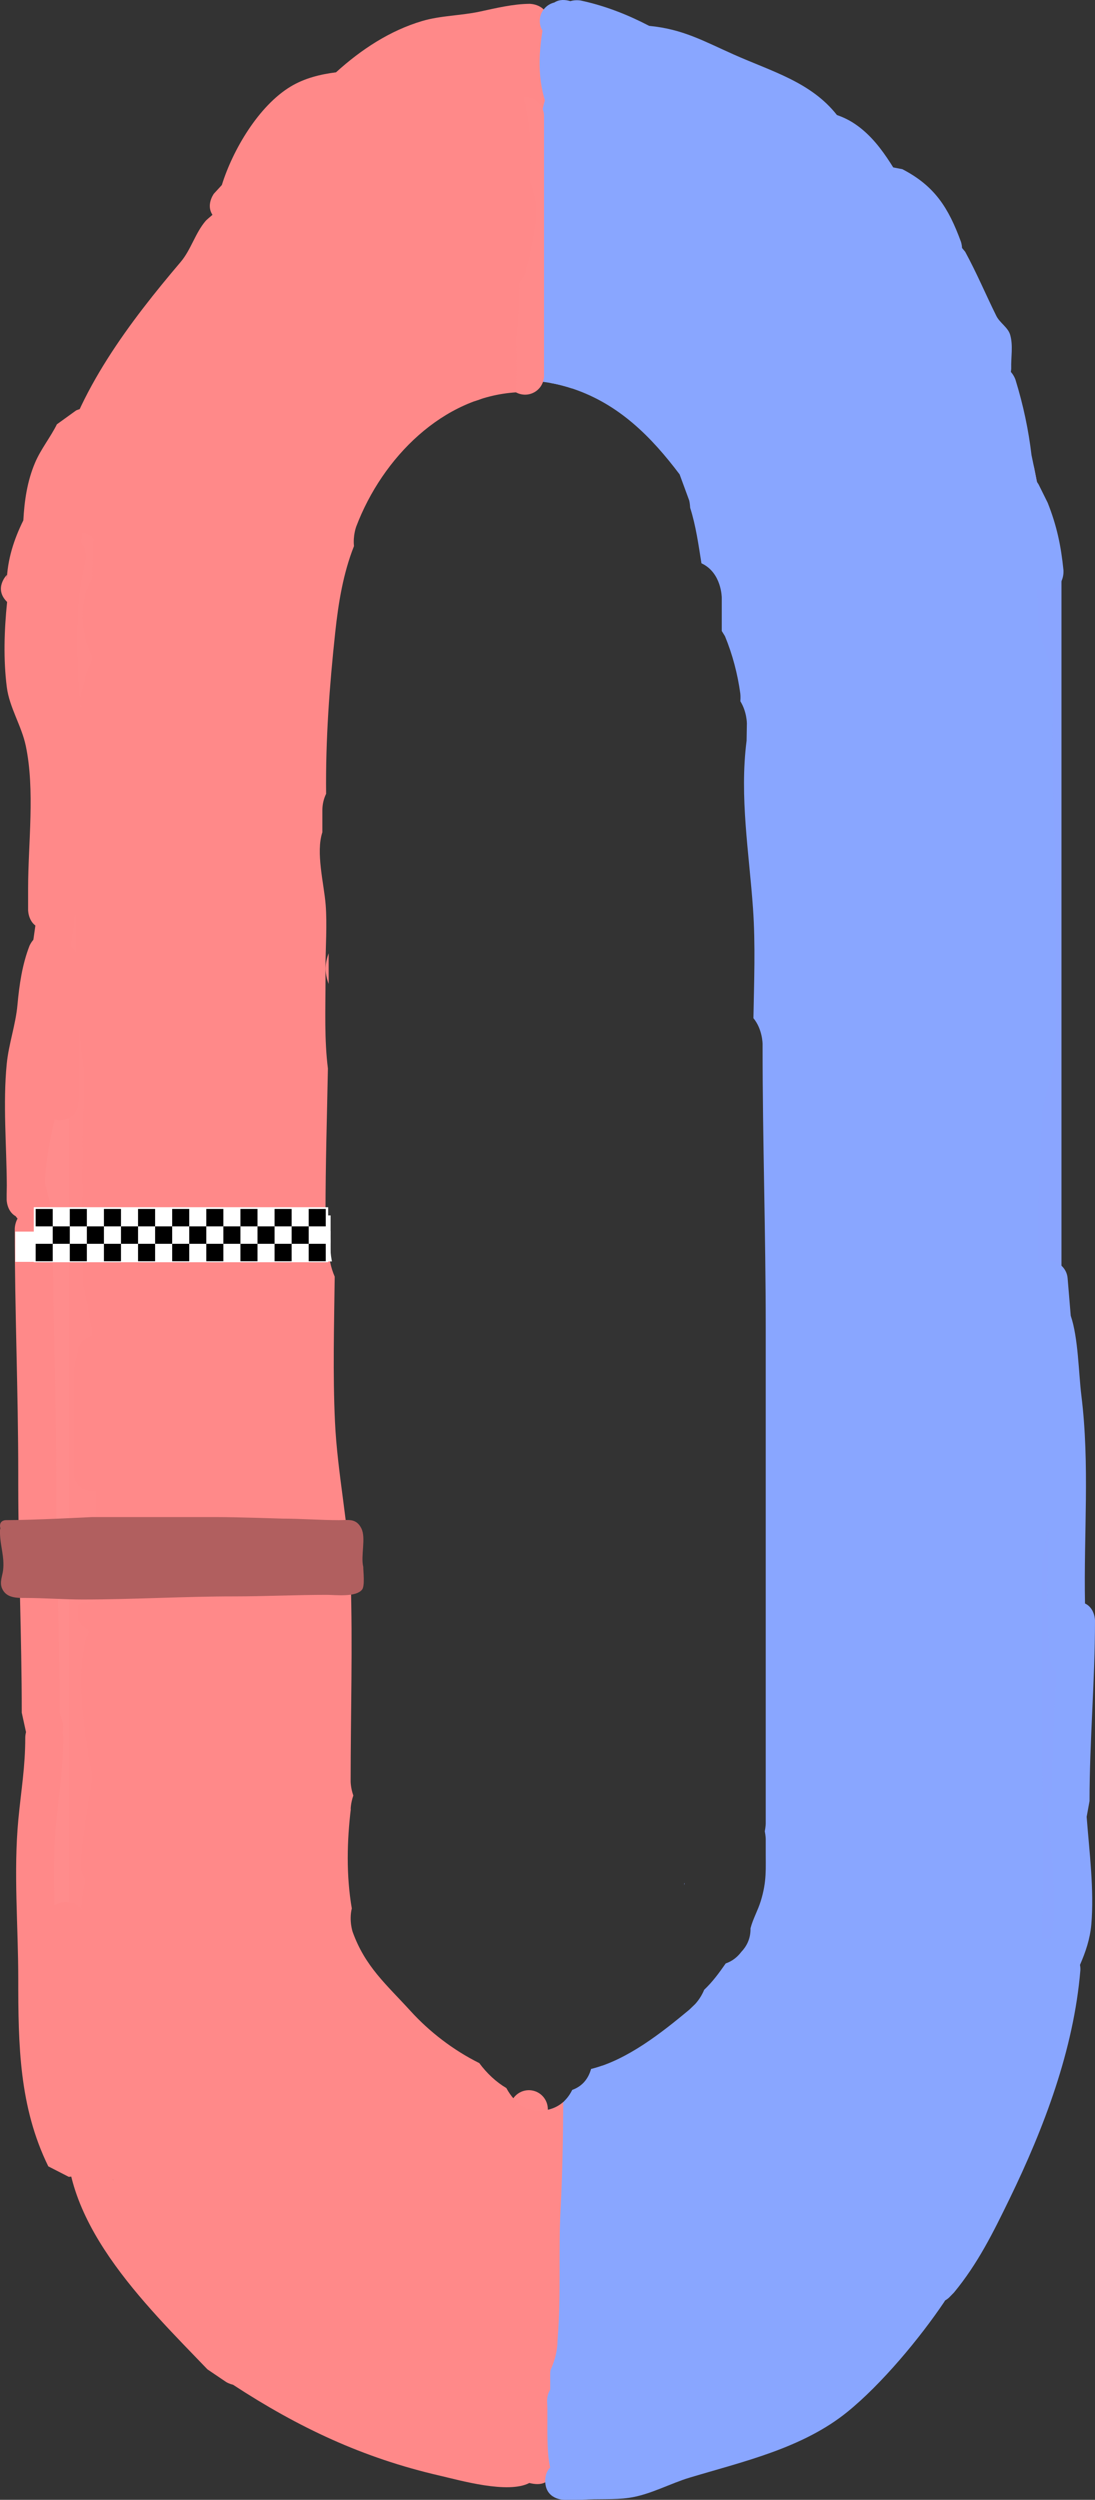 <svg version="1.1" xmlns="http://www.w3.org/2000/svg" xmlns:xlink="http://www.w3.org/1999/xlink" width="144.307" height="329.227" viewBox="0,0,144.307,329.227"><rect x="0" y="0" width="144.307" height="329.227" fill="#333333" stroke="none"/><g transform="translate(-216.549,-17.386)"><g data-paper-data="{&quot;isPaintingLayer&quot;:true}" fill-rule="nonzero" stroke-linejoin="miter" stroke-miterlimit="10" stroke-dasharray="" stroke-dashoffset="0" style="mix-blend-mode: normal"><path d="M226.59,180.252v-0.293h31.03v0.293z" fill="#ffffff" stroke="#ffffff" stroke-width="5" stroke-linecap="butt"/><path d="M285.98,18.536c2.466,-0.411 2.877,2.055 2.877,2.055l0.289,1.943c0,0.851 0,1.702 0,2.554c0,0 0,0.586 -0.284,1.19c-0.079,0.87 -0.158,1.741 -0.237,2.611c0,0 -0.001,0.007 -0.002,0.02c0.109,-0.001 0.218,-0.002 0.327,-0.002c6.772,-0.01 12.258,0.567 18.805,2.133c2.449,0.586 5.122,-0.084 7.513,0.713c1.888,0.629 3.434,2.043 5.215,2.939c4.571,2.298 8.479,4.848 12.546,7.818c0.858,0.627 2.027,0.758 2.818,1.471c3.124,2.818 6.022,7.711 8.668,10.972c1.998,4.045 3.555,8.294 4.934,12.618c-0.075,1.577 0.647,2.978 1.334,4.358c0.699,2.362 1.371,4.734 2.059,7.094c0.763,3.776 1.417,7.616 2.622,11.208c-0.266,0.528 -0.757,1.02 -1.631,1.317l-0,-0c-2.662,0.905 -3.549,-1.811 -3.549,-1.811l-0.674,-2.062c-3.198,-9.795 -5.292,-20.296 -9.791,-29.587c-2.283,-2.776 -4.791,-7.264 -7.499,-9.653c-0.721,-0.636 -1.795,-0.714 -2.571,-1.279c-3.807,-2.77 -7.454,-5.1 -11.704,-7.307c-1.458,-0.757 -2.668,-2.021 -4.216,-2.561c-2.314,-0.807 -4.922,-0.108 -7.307,-0.662c-6.183,-1.436 -11.171,-1.982 -17.571,-1.992c-2.612,-0.004 -5.204,0.463 -7.807,0.674c-1.445,0.117 -2.934,-0.389 -4.347,-0.063c-1.291,0.298 -2.323,1.3 -3.519,1.879c-2.637,1.277 -5.389,2.292 -8.083,3.437c-1.86,0.933 -4.055,1.033 -5.906,1.983c-0.801,0.411 -1.086,1.529 -1.87,1.974c-3.429,1.944 -6.628,2.307 -9.397,5.552c-1.412,1.655 -2.039,3.902 -3.43,5.576c-5.831,7.014 -12.768,15.498 -14.864,24.824c-0.274,1.219 0.141,2.505 0.05,3.752c-0.195,2.684 -0.672,5.355 -0.667,8.047c0,0 0,2.863 -2.806,2.863c-2.806,0 -2.806,-2.863 -2.806,-2.863c0.008,-3.951 -0.133,-9.149 0.731,-12.95c2.335,-10.277 9.577,-19.72 16.122,-27.424c1.367,-1.609 1.929,-3.824 3.306,-5.424c0.339,-0.394 5.994,-5.058 6.942,-5.548c1.209,-0.625 2.684,-0.603 3.869,-1.274c0.882,-0.5 1.269,-1.693 2.172,-2.151c1.959,-0.994 4.27,-1.126 6.219,-2.142c3.399,-1.447 9.048,-4.822 12.648,-5.683c1.65,-0.395 3.395,0.087 5.083,-0.063c0.845,-0.075 1.69,-0.169 2.535,-0.263c0,-0.398 0,-0.795 0,-1.193v-0.511c0,0 0,-1.134 0.764,-1.874c0.004,-0.046 0.008,-0.093 0.013,-0.139l-0.01,-0.795c0,0 -0,-0.546 0.255,-1.128c0,-0.39 0,-0.78 0,-1.17l-0.221,-1.121c0,0 -0.411,-2.466 2.055,-2.877z" fill="#ff8989" stroke="none" stroke-width="0.5" stroke-linecap="butt"/><path d="M355.439,90.579v185.216" fill="none" stroke="#8aa5ff" stroke-width="0.5" stroke-linecap="round"/><path d="M355.725,275.728l-0.674,2.062c-3.361,10.286 -5.615,21.188 -10.418,30.911c-2.645,3.261 -5.544,8.154 -8.668,10.972c-0.791,0.713 -1.96,0.845 -2.818,1.471c-4.066,2.969 -7.975,5.52 -12.546,7.818c-1.781,0.896 -3.328,2.309 -5.215,2.939c-2.391,0.797 -5.064,0.128 -7.513,0.713c-6.547,1.566 -12.032,2.143 -18.805,2.133c-2.796,-0.004 -5.574,-0.454 -8.36,-0.701c-1.688,-0.15 -3.434,0.332 -5.083,-0.063c-3.6,-0.861 -9.249,-4.236 -12.648,-5.683c-1.948,-1.015 -4.26,-1.147 -6.219,-2.142c-0.903,-0.459 -1.29,-1.651 -2.172,-2.151c-1.185,-0.672 -2.66,-0.649 -3.869,-1.274c-0.949,-0.491 -6.603,-5.154 -6.942,-5.548c-1.376,-1.6 -1.939,-3.815 -3.306,-5.424c-6.545,-7.704 -13.787,-17.148 -16.122,-27.424c-0.864,-3.801 -0.723,-8.999 -0.731,-12.95c0,0 0,-2.863 2.806,-2.863c2.806,0 2.806,2.863 2.806,2.863c-0.006,2.692 0.471,5.362 0.667,8.047c0.091,1.247 -0.324,2.533 -0.05,3.752c2.096,9.325 9.033,17.81 14.864,24.824c1.391,1.673 2.018,3.921 3.43,5.576c2.769,3.244 5.968,3.608 9.397,5.552c0.784,0.444 1.069,1.562 1.87,1.974c1.851,0.951 4.046,1.051 5.906,1.983c2.695,1.145 5.446,2.16 8.083,3.437c1.196,0.579 2.228,1.581 3.519,1.879c1.413,0.326 2.902,-0.18 4.347,-0.063c2.603,0.211 5.195,0.678 7.807,0.674c6.399,-0.011 11.388,-0.557 17.571,-1.992c2.384,-0.554 4.993,0.145 7.307,-0.662c1.547,-0.54 2.758,-1.804 4.216,-2.561c4.251,-2.206 7.898,-4.537 11.704,-7.307c0.776,-0.565 1.85,-0.643 2.571,-1.279c2.708,-2.388 5.216,-6.876 7.499,-9.653c4.499,-9.291 6.593,-19.792 9.791,-29.587l0.674,-2.062c0,0 0.887,-2.716 3.549,-1.811c2.662,0.905 1.774,3.622 1.774,3.622z" data-paper-data="{&quot;index&quot;:null}" fill="#ff8989" stroke="none" stroke-width="0.5" stroke-linecap="butt"/><path d="M295.184,316.183c-0.202,3.414 -0.073,6.769 -0.423,10.102c1.614,-0.816 3.898,-0.899 5.444,-1c9.508,-0.625 17.06,-3.894 25.652,-7.576c0.316,-0.144 0.666,-0.224 1.036,-0.224c0.084,0 0.167,0.004 0.248,0.012c0.011,0.001 0.023,0.001 0.034,0.002c1.977,-1.763 4.067,-3.381 5.995,-5.204c0.922,-0.872 1.94,-1.724 2.942,-2.588c0.645,-0.661 1.312,-1.289 1.963,-1.918c0.076,-0.106 0.15,-0.212 0.222,-0.319c0.032,-0.098 0.064,-0.184 0.096,-0.258c1.661,-3.832 4.678,-6.917 6.752,-10.503c2.149,-7.602 7.457,-15.233 6.206,-23.432l-0.025,-1.854c0,0 0,-2.5 2.5,-2.5c2.5,0 2.5,2.5 2.5,2.5l-0.025,1.147c1.267,9.365 -4.053,17.434 -6.548,26.08c-0.714,1.261 -1.567,2.469 -2.442,3.672c-0.021,0.325 -0.084,0.545 -0.084,0.545c-0.353,1.193 -0.824,2.222 -1.377,3.145c-0.303,1.651 -2.145,3.899 -2.884,4.722l-0.033,0.066l-0.015,-0.007c-0.006,0.023 -0.011,0.046 -0.017,0.069c-0.698,2.795 -3.713,5.916 -5.77,7.793c-2.576,2.352 -5.506,4.396 -8.62,6.131c-1.168,0.827 -2.378,1.581 -3.644,2.169c-0.07,0.032 -0.14,0.065 -0.211,0.096c-0.296,0.211 -0.604,0.406 -0.925,0.581c-1.64,0.893 -3.07,1.831 -4.623,2.656c-0.484,0.49 -1.083,0.902 -1.836,1.209c-0.502,0.204 -1.037,0.262 -1.585,0.264c-0.626,0.21 -1.91,0.625 -2.669,0.401c-1.515,0.416 -3.129,0.494 -4.644,0.93c0,0 -1.19,0.34 -2.135,-0.296l-1.318,0.565l-0.032,-0.076c-0.091,0.064 -0.183,0.125 -0.277,0.185c-0.838,0.533 -1.965,0.295 -2.947,0.443l0.664,0.043c0,0 -1.51,1.51 -3.134,0.343c-1.514,0.213 -5.387,0.69 -5.825,0.745c0,0 -0.467,0.058 -1.021,-0.078c-0.231,0.062 -0.492,0.097 -0.789,0.097c-2.5,0 -2.5,-2.5 -2.5,-2.5v-2.626c0,0 0,-0.136 0.032,-0.346c0.027,-0.21 0.064,-0.341 0.064,-0.341c1.28,-4.315 0.771,-8.853 1.032,-13.316c0.427,-7.303 0.634,-14.534 0.71,-21.815c0.44,-0.42 0.794,-0.925 1.067,-1.483c1.148,-0.413 2.063,-1.264 2.487,-2.759c0.495,-0.123 0.989,-0.273 1.478,-0.446c-0.03,8.957 -0.219,17.802 -0.749,26.752z" fill="#89a6ff" stroke="none" stroke-width="0.5" stroke-linecap="butt"/><path d="" fill="#89a6ff" stroke="none" stroke-width="0.5" stroke-linecap="butt"/><path d="M308.12,29.579c0.337,0 0.658,0.067 0.951,0.187l1.772,0.682c0.988,-0.265 1.932,0.25 1.932,0.25c0.114,0.062 0.227,0.124 0.341,0.186c2.192,0.449 4.023,1.656 5.79,2.997c7.431,2.724 14.419,6.836 19.547,13.063c5.156,5.155 8.613,11.97 10.855,19.025c0.789,0.522 1.073,1.445 1.073,1.445c1.04,3.381 1.715,6.613 2.107,9.91c1.007,4.656 1.693,9.483 3.32,13.883c0.141,0.381 0.208,0.76 0.242,1.14c-0.19,0.513 -0.974,2.166 -3.021,1.608c-2.266,-0.618 -1.823,-2.783 -1.761,-3.044c-0.202,0.053 -0.414,0.081 -0.633,0.081c-1.331,0 -2.42,-1.041 -2.496,-2.353l-0.202,-3.032l0.036,-0.002l-0.04,-0.081c-0,-0.062 -0,-0.124 -0,-0.186c-0.831,-1.082 -0.686,-2.873 -1.108,-4.238c-0.652,-2.104 -1.739,-4.048 -2.566,-6.089c-0.829,-2.046 -1.04,-4.306 -1.852,-6.359c-1.113,-2.814 -2.319,-6.182 -3.892,-8.791c-5.352,-8.875 -14.179,-15.065 -23.552,-19.072c-7.039,-2.355 -12.603,-5.729 -20.279,-5.133l-1.746,0.195c0,0 -0.234,0.026 -0.567,-0.01c-1.296,8.438 -0.209,17.399 -0.209,25.855v1.372c-0.001,1.832 -0.101,3.657 -0.224,5.48c-1.673,-0.554 -3.321,-0.872 -4.932,-0.981c0.092,-1.497 0.158,-2.996 0.157,-4.499c0,-0 0,-0 0,-0v-1.372c0,-10.169 -1.366,-20.842 1.103,-30.785c0,0 0.02,-0.079 0.067,-0.205c0.104,-2.136 2.342,-2.275 2.342,-2.275c3.239,-0.202 6.406,-0.608 9.651,-0.185c2.366,0.309 4.608,0.865 6.803,1.54c0.304,-0.132 0.64,-0.205 0.993,-0.205z" fill="#89a6ff" stroke="none" stroke-width="0.5" stroke-linecap="butt"/><path d="M353.937,270.295v-177.578" fill="none" stroke="#8aa5ff" stroke-width="5" stroke-linecap="round"/><path d="M290.43,330.263c-2.56,-4.552 -1.691,-14.807 -2,-20.379c-0.296,-5.325 -0.484,-9.93 -0.602,-14.497c0.448,-0.021 0.922,-0.11 1.422,-0.277c1.272,-0.424 2.163,-1.339 2.719,-2.476c1.148,-0.413 2.063,-1.264 2.487,-2.759c4.78,-1.191 9.336,-4.824 12.929,-7.806l0.749,-0.719c0,0 0.749,-0.749 1.213,-1.903c1.136,-1.078 1.944,-2.196 2.842,-3.476c0.913,-0.312 1.571,-0.886 2.039,-1.502c0.689,-0.721 1.262,-1.74 1.229,-3.127c0.314,-1.222 0.972,-2.359 1.346,-3.571c0.824,-2.67 0.645,-4.225 0.659,-6.927v-1.242c0,0 0,-0.429 -0.125,-1.035c0.125,-0.606 0.125,-1.035 0.125,-1.035c0,-20.833 0,-44.564 0,-65.397c0,-12.266 -0.414,-24.541 -0.414,-36.838v-0.414c0,0 0,-1.938 -1.207,-3.401c0.086,-4.794 0.277,-9.654 -0.052,-14.395c-0.512,-7.381 -1.8,-14.737 -0.849,-22.146l0.039,-2.276c0,0 0,-1.547 -0.86,-2.92c0.045,-0.601 -0.006,-1.012 -0.006,-1.012c-0.355,-2.584 -1.025,-5.148 -2.021,-7.558l-0.424,-0.686c0,-1.482 0,-3.021 0,-4.381c0,0 0,-3.297 -2.677,-4.536c-0.38,-2.372 -0.73,-4.936 -1.486,-7.305c-0.03,-0.578 -0.126,-0.961 -0.126,-0.961l-1.265,-3.443c-3.747,-4.968 -7.988,-9.243 -14.099,-11.292c-0.989,-0.332 -1.969,-0.581 -2.939,-0.753c0.162,-2.28 0.43,-4.451 0.451,-5.666c0.243,-13.624 -3.979,-26.43 11.288,-29.822c2.363,-0.525 5.086,1.404 7.03,2.501c6.419,3.622 13.561,6.354 18.466,11.759c0.721,0.794 2.162,0.226 3.156,0.627c3.029,1.223 9.248,4.334 10.666,5.872c2.047,2.221 0.87,7.78 1.25,10.197c0.376,2.392 2.914,4.428 3.828,6.423c1.348,2.942 2.873,6.721 3.845,9.799c0.094,0.298 0.195,0.674 0.297,1.115c0.191,-0.185 0.433,-0.358 0.738,-0.51c2.236,-1.118 3.354,1.118 3.354,1.118l1.176,2.372c1.197,3.021 1.75,5.637 2.076,8.863c0,0 0.249,2.488 -2.239,2.736c-0.533,0.053 -0.963,-0.019 -1.309,-0.165c0.185,1.544 0.22,3.09 0.238,4.471c0.018,1.359 1.069,3.709 1.385,5.131c0.8,3.601 0.346,8.734 0.462,12.099c0.439,12.735 0.517,25.482 0.462,38.224c-0.015,3.408 -1.712,6.651 -1.847,9.878c-0.278,6.637 -0.628,13.139 -0.462,19.882c0.169,6.854 0.84,13.717 0.462,20.563c-0.012,0.216 -0.019,0.444 -0.025,0.677c3.786,4.931 0.068,12.903 0.025,18.705c-0.126,16.777 0.379,33.558 0,50.331c-0.047,2.06 -1.179,4.049 -2.438,5.679c-0.935,1.21 -0.651,7.116 -1.532,8.976c-2.877,6.073 -5.471,12.702 -8.789,18.592c-0.96,1.704 -2.799,5.031 -4.628,6.39c0.022,0.289 0.039,0.59 0.05,0.903c0.289,8.079 -17.249,9.668 -21.438,9.996c-2.031,0.159 -2.626,-0.525 -5.918,-0.005c-0.024,0.307 -0.037,0.632 -0.05,0.963c-0.607,4.942 -4.819,8.768 -9.925,8.768c-3.254,0 -6.146,-1.554 -7.972,-3.961c-0.298,-0.308 -0.56,-0.651 -0.778,-1.039zM351.115,89.027c-0.229,-0.996 -0.526,-1.979 -0.926,-3.03c0.066,0.69 0.119,1.4 0.155,2.115c0.283,0.286 0.539,0.592 0.771,0.915z" fill="#89a6ff" stroke="none" stroke-width="0.5" stroke-linecap="butt"/><path d="M306.734,265.401c0.015,0 0.031,0.001 0.046,0.001c-0.026,0.093 -0.052,0.185 -0.078,0.278c0.011,-0.093 0.022,-0.186 0.032,-0.278z" fill="#89a6ff" stroke="none" stroke-width="0.5" stroke-linecap="butt"/><path d="M285.745,32.669v34.195" fill="none" stroke="#ff8a8a" stroke-width="5" stroke-linecap="round"/><path d="M286.245,328.534v-33.369" fill="none" stroke="#ff8a8a" stroke-width="5" stroke-linecap="round"/><path d="M226.981,89.974v180.045" fill="none" stroke="#ff8a8a" stroke-width="5" stroke-linecap="round"/><path d="M228.75,213.75c-2.5,0 -2.5,-2.5 -2.5,-2.5c0,-4.415 -0.007,-8.831 0.012,-13.246l0.14,-0.223l-0.104,-0.021l0.491,-2.455c0.179,-0.995 0.947,-1.786 1.93,-1.999c-0.276,-2.216 -0.663,-4.407 -1.202,-6.561c-0.108,-6.696 -0.075,-13.393 -0.075,-20.09c0,-2.689 0.435,-6.5 0.049,-9.306c-1.18,-8.568 -0.906,-17.188 -0.906,-25.857c0,-4.574 -0.035,-9.149 0,-13.722c0.016,-2.123 -1.086,-4.59 0.075,-6.368c0.239,-0.366 0.488,-0.723 0.747,-1.073l-0.523,-0.131l0.807,-3.228c0.218,-0.962 0.575,-1.871 1.049,-2.706c-0.139,-0.567 -0.328,-1.119 -0.582,-1.649c0,0 -1.99,-4.974 0.584,-9.097c-0.037,-2.007 0.144,-4.35 0.241,-8.42c0.184,-7.658 5.35,-16.073 10.323,-21.682c0.915,-1.032 0.855,-2.425 1.43,-3.573c1.186,-2.373 3.448,-4.789 5.302,-6.82c2.59,-2.837 4.23,-5.031 7.194,-6.137c1.003,-4.463 4.991,-7.797 9.757,-7.797c1.57,0 3.055,0.362 4.377,1.006c0.004,-0.001 0.008,-0.002 0.012,-0.003c0.082,-0.18 0.168,-0.358 0.26,-0.532c4.818,-9.636 16.936,-6.081 19.292,3.343c0.782,3.128 -0.353,7.223 -1.118,10.282c-0.294,1.174 -1.689,1.923 -1.57,3.157c0.417,4.313 0.466,8.513 0.354,12.714c-9.637,0.586 -17.633,8.545 -21.105,17.691c0,0 -0.44,1.173 -0.292,2.564c-1.403,3.534 -2.049,7.399 -2.473,11.369c-0.765,7.153 -1.275,14.053 -1.2,21.252c-0.316,0.655 -0.493,1.39 -0.493,2.167v2.897c-0.889,2.652 0.213,6.785 0.431,9.518c0.216,2.709 -0.017,5.561 -0.017,8.28v1.656c0,3.913 -0.167,7.791 0.316,11.661c-0.122,6.321 -0.316,12.628 -0.316,18.968v1.656c0,0 0,0.957 0.419,2.034c0.002,0.031 0.004,0.061 0.006,0.092c-0.016,0.233 -0.025,0.469 -0.025,0.706c0,1.404 0.289,2.741 0.812,3.954c-0.077,6.366 -0.261,12.771 0.035,19.104c0.324,6.942 1.848,13.691 2.067,20.635c0.28,8.893 -0.003,17.838 -0.003,26.738c0,0 0,0.858 0.355,1.863c-0.355,1.005 -0.355,1.863 -0.355,1.863l0.039,-0.206c-0.529,4.328 -0.631,8.875 0.116,13.212c-0.391,1.582 0.102,3.062 0.102,3.062c1.651,4.609 4.444,6.936 7.64,10.446c2.494,2.738 5.609,5.145 9.059,6.86c0.987,1.344 2.243,2.513 3.565,3.285c1.138,2.121 3.142,3.671 5.969,2.729c0.591,-0.197 1.099,-0.5 1.53,-0.882c-0.027,4.722 -0.106,9.442 -0.354,14.156l0,-0c-0.294,5.593 0.079,11.3 -0.375,16.879c-0.025,0.311 -0.037,0.645 -0.048,0.988c-0.496,5.059 -4.762,9.012 -9.952,9.012c-2.671,0 -5.098,-1.047 -6.891,-2.754c-2.413,-0.798 -4.42,-2.489 -5.627,-4.683c-3.036,-1.224 -5.151,-3.117 -8.144,-4.802c-0.991,-0.558 -2.239,-0.585 -3.189,-1.209c-1.014,-0.666 -1.575,-1.884 -2.573,-2.573c-0.48,-0.331 -1.195,-0.105 -1.709,-0.381c-1.587,-0.853 -3.181,-1.758 -4.519,-2.965c-2.915,-2.629 -5.678,-5.447 -8.17,-8.48c-0.202,-0.246 0.81,-0.542 0.578,-0.759c-1.015,-0.95 -3.514,-0.695 -3.614,-2.082c-0.146,-2.011 -0.452,-4.271 -0.579,-6.504c-3.823,-1.064 -6.723,-4.342 -7.232,-8.366l-0.837,-5.858l0.223,-0.032c-0.101,-0.224 -0.201,-0.448 -0.298,-0.674c-0.66,-1.529 -0.02,-3.331 -0.025,-4.997c-0.014,-4.27 -0.632,-9.056 0.363,-13.257c-0.556,-0.723 -0.556,-1.641 -0.556,-1.641c0.012,-3.43 0.735,-6.822 1.239,-10.214c0.083,-0.558 0.149,-1.123 0.201,-1.695c-1.004,-5.76 -1.993,-11.667 -0.98,-17.515c0.088,-0.509 0.309,-0.972 0.572,-1.422c-0.029,-0.129 -0.059,-0.259 -0.091,-0.389c-0.02,-0.009 -0.039,-0.019 -0.059,-0.029c-2.236,-1.118 -1.118,-3.354 -1.118,-3.354l2.236,-0.358c-0.053,-0.244 -0.091,-0.487 -0.091,-0.727c0,-2.573 0,-5.146 0,-7.719c0,-2.021 0.035,-4.062 0.074,-6.112c-0.149,0.022 -0.31,0.034 -0.482,0.034z" fill="#ff8989" stroke="none" stroke-width="0.5" stroke-linecap="butt"/><path d="" fill="#ff8989" stroke="none" stroke-width="0.5" stroke-linecap="butt"/><path d="M259.448,144.951c0,0 0,-0.95 0.414,-2.021c0,1.365 0,2.736 0,4.043c-0.414,-1.072 -0.414,-2.021 -0.414,-2.021z" fill="#ff8989" stroke="none" stroke-width="0.5" stroke-linecap="butt"/><path d="" fill="#ff8989" stroke="none" stroke-width="0.5" stroke-linecap="butt"/><path d="" fill="#ff8989" stroke="none" stroke-width="0.5" stroke-linecap="butt"/><path d="" fill="#ff8989" stroke="none" stroke-width="0.5" stroke-linecap="butt"/><path d="M226.725,183.305v-3.485h3.45v3.485z" fill="#ffffff" stroke="#ffffff" stroke-width="0.5" stroke-linecap="butt"/><path d="M234.652,183.309v-3.485h3.45v3.485z" fill="#ffffff" stroke="#ffffff" stroke-width="0.5" stroke-linecap="butt"/><path d="M242.577,183.311v-3.485h3.45v3.485z" fill="#ffffff" stroke="#ffffff" stroke-width="0.5" stroke-linecap="butt"/><path d="M250.534,183.298v-3.485h3.45v3.485z" fill="#ffffff" stroke="#ffffff" stroke-width="0.5" stroke-linecap="butt"/><path d="M224.349,92.782v178.22l-0.802,-105.508" fill="none" stroke="#ff8c8c" stroke-width="2.5" stroke-linecap="round"/><path d="M260.394,44.328c1.118,2.236 -1.118,3.354 -1.118,3.354l-0.553,0.271c-7.155,4.113 -13.19,10.145 -17.814,16.877c-1.785,2.599 -4.035,4.737 -5.071,7.811c-0.789,2.342 -0.768,4.885 -1.303,7.297c0,0 -0.542,2.44 -2.983,1.898c-2.44,-0.542 -1.898,-2.983 -1.898,-2.983c0.574,-2.578 0.573,-5.297 1.44,-7.792c1.469,-4.227 3.23,-5.474 5.651,-9c5.065,-7.38 11.667,-13.899 19.475,-18.437l0.819,-0.415c0,0 2.236,-1.118 3.354,1.118z" fill="#ff8989" stroke="none" stroke-width="0.5" stroke-linecap="butt"/><path d="M276.568,41.224c-0.266,0.117 -0.551,0.22 -0.849,0.309c-1.339,0.487 -2.678,0.974 -4.017,1.461c0,0 -1.891,0.688 -2.897,-0.868c-0.123,-0.001 -0.244,-0.003 -0.362,-0.004c-0.317,0.281 -1.897,1.528 -3.478,-0.053c-1.768,-1.768 0,-3.536 0,-3.536l2.454,-1.418c3.098,0.011 5.963,-1.281 8.909,-1.366c0.007,-0 0.013,-0 0.02,-0.001l-0.001,-0.005l4.776,-1.274c0.222,-0.065 0.457,-0.099 0.699,-0.099c1.381,0 2.5,1.119 2.5,2.5c0,1.151 -0.777,2.12 -1.835,2.411l-3.324,0.997c-0.865,0.315 -1.729,0.629 -2.594,0.944z" fill="#ff8989" stroke="none" stroke-width="0.5" stroke-linecap="butt"/><path d="M226.98,297.928l-0.321,-0.965c-1.276,-3.509 -2.506,-6.881 -3.492,-10.485c0,0 -0.417,-1.53 0.632,-2.486c-0.43,-1.035 -0.833,-2.079 -1.031,-3.259c-0.506,-3.025 -0.032,-6.583 -0.032,-9.66v-0.686c0,0 0,-2.5 2.5,-2.5c2.5,0 2.5,2.5 2.5,2.5v0.686c0,2.814 -0.491,6.094 -0.032,8.859c0.107,0.645 1.838,5.013 1.986,5.519c0.855,2.905 1.38,6.116 2.273,9.153c1.648,-0.171 2.407,1.499 2.407,1.499c1.901,4.216 4.5,7.503 7.269,11.194l1.029,1.372c0,0 1.087,1.449 0.177,2.805c0.102,0.528 0.016,1.16 -0.485,1.862c-1.453,2.034 -3.487,0.581 -3.487,0.581c-3.325,-2.446 -4.236,-4.862 -6.462,-8.2c-0.744,-1.115 -1.767,-2.033 -2.46,-3.18c-0.581,-0.962 -1.073,-1.969 -1.499,-3.006c-1.074,-0.413 -1.471,-1.603 -1.471,-1.603z" fill="#ff8989" stroke="none" stroke-width="0.5" stroke-linecap="butt"/><path d="M245.239,46.393c-2,-1.5 -0.5,-3.5 -0.5,-3.5l1.046,-1.139c1.43,-4.607 4.842,-10.416 9.057,-12.963c1.808,-1.093 3.873,-1.612 5.991,-1.881c3.343,-3.036 7.128,-5.502 11.341,-6.752c2.459,-0.73 5.085,-0.704 7.593,-1.241c2.17,-0.465 4.359,-1.006 6.578,-1.028c0,0 2.5,0 2.5,2.5c0,2.5 -2.5,2.5 -2.5,2.5c-0.58,-0.008 -1.157,0.041 -1.732,0.122c0.36,0.519 0.696,1.155 1.002,1.927c0.61,1.539 -0.211,3.52 -1.254,4.806c-2.052,2.531 -9.084,3.248 -11.753,1.029c-3.858,2.139 -7.857,3.841 -11.597,6.147c-0.982,0.605 -2.022,1.124 -2.952,1.807c-0.963,0.707 -1.618,1.943 -2.655,2.466l-1.493,2.345c-0.44,0.716 -1.23,1.193 -2.132,1.193c-0.687,0 -1.309,-0.277 -1.761,-0.725l-1.28,1.885c0,0 -1.5,2 -3.5,0.5z" fill="#ff8989" stroke="none" stroke-width="0.5" stroke-linecap="butt"/><path d="M337.321,47.841c-1.768,1.768 -3.536,0 -3.536,0l-0.52,-0.574c-1.992,-2.853 -3.332,-5.563 -5.358,-7.628c-0.166,0.035 -0.339,0.053 -0.515,0.053c-0.252,0 -0.495,-0.037 -0.724,-0.107l-4.265,-1.185l0.081,-0.29c-0.938,-0.165 -1.856,-0.405 -2.74,-0.758l-1.537,-0.576c-0.135,0.023 -0.274,0.034 -0.415,0.034c-0.45,0 -0.873,-0.119 -1.238,-0.327l-2.6,-1.418l0.163,-0.299c-5.891,-1.287 -11.455,-3.505 -17.3,-5.453l-0.067,-0.056l-0.011,0.026l-0.459,-0.188c-0.005,0.765 -0.284,1.96 -1.886,2.36c-0.123,0.031 -0.241,0.054 -0.355,0.07c0.149,0.561 0.239,1.497 -0.464,2.258c1.137,0.234 1.993,1.242 1.993,2.448c0,1.381 -1.119,2.5 -2.5,2.5c-1.381,0 -2.5,-1.119 -2.5,-2.5c0,-0.596 0.209,-1.143 0.557,-1.573c-1.155,-0.235 -1.733,-1.39 -1.733,-1.39c-1.931,-4.038 -2.019,-7.594 -1.353,-11.841c-0.223,-0.374 -0.351,-0.812 -0.351,-1.279c0,-1.177 0.813,-2.164 1.908,-2.43c0.454,-0.292 1.077,-0.446 1.918,-0.236c0.069,0.017 0.135,0.036 0.199,0.056c0.719,-0.221 1.399,-0.075 1.399,-0.075c3.255,0.703 6.2,1.879 8.988,3.33c4.45,0.426 7.194,2.016 11.202,3.797c5.007,2.226 10.143,3.626 13.543,7.945c0.906,0.316 1.781,0.732 2.73,1.426c3.592,2.626 5.314,6.913 7.787,10.436l-0.04,-0.094c0,0 1.768,1.768 0,3.536z" fill="#89a6ff" stroke="none" stroke-width="0.5" stroke-linecap="butt"/><path d="M278.833,333.994c1.658,0.04 3.581,-0.745 5.033,-0.065l0.011,-0.061c0.193,-1.188 1.224,-2.096 2.467,-2.096c1.172,0 2.156,0.806 2.426,1.895l0.706,2.588l-0.04,0.011c0.309,0.803 0.366,1.752 0.128,3.287c-0.252,1.629 0.254,4.061 -1.224,4.79c-0.533,0.263 -1.245,0.25 -2.031,0.052c-2.814,1.472 -9.14,-0.351 -11.821,-0.969c-10.111,-2.328 -18.596,-6.328 -27.231,-11.971c-0.535,-0.12 -0.91,-0.361 -0.91,-0.361l-2.456,-1.659c-8.142,-8.497 -20.142,-19.889 -18.391,-32.924c-0.085,-0.692 0.091,-1.556 1.128,-2.247c2.08,-1.387 3.467,0.693 3.467,0.693c0.64,0.96 1.28,1.92 1.92,2.88l0.851,3.297c0,0 0.441,2.205 -1.605,2.851c0.064,0.178 0.131,0.355 0.199,0.533c0.373,-0.911 1.269,-1.552 2.314,-1.552c0.882,0 1.657,0.456 2.102,1.146l1.419,2.128l-0.029,0.019l0.069,0.044c0.321,0.552 0.622,1.116 0.91,1.685c0.278,0.367 0.54,0.765 0.9,1.022c1.243,0.887 2.679,1.471 3.955,2.309c5.448,3.581 8.524,9.87 13.918,13.44c5.375,3.557 11.539,4.291 17.457,6.443l2.066,1.139c0,0 1.207,0.69 1.307,1.941l0.815,-0.245l0.017,0.058z" fill="#ff8989" stroke="none" stroke-width="0.5" stroke-linecap="butt"/><path d="M338.279,314.125c2.144,1.286 0.857,3.43 0.857,3.43l-0.864,1.414c-4.483,5.977 -9.704,11.112 -16.182,14.797c-0.813,1.224 -1.776,2.318 -3.492,3.684c-3.044,2.422 -6.216,2.28 -9.712,3.303c-4.039,1.183 -7.698,2.631 -11.884,3.197c-2.219,0.3 -5.481,1.48 -7.464,-0.551c-1.202,-1.231 -0.726,-7.747 -0.885,-9.64c0,0 -0.208,-2.491 2.284,-2.699c2.491,-0.208 2.699,2.284 2.699,2.284c0.022,0.27 0.061,0.68 0.104,1.162c0.439,-0.545 0.948,-1.072 1.496,-1.565c1.27,-1.144 7.358,-2.001 8.489,-2.291c2.494,-0.639 4.976,-1.362 7.374,-2.3c2.873,-1.124 5.632,-3.351 8.727,-3.873c0.019,-0.003 0.038,-0.006 0.057,-0.009l-0.003,-0.009l2.825,-0.942c0.264,-0.095 0.549,-0.147 0.846,-0.147c1.085,0 2.009,0.692 2.355,1.658c3.118,-2.646 5.864,-5.721 8.367,-9.059l0.576,-0.986c0,0 1.286,-2.144 3.43,-0.857z" fill="#89a6ff" stroke="none" stroke-width="0.5" stroke-linecap="butt"/><path d="M226.253,78.796c2.236,1.118 1.118,3.354 1.118,3.354l0.014,-0.412c-0.102,1.124 -0.194,2.249 -0.278,3.374c0.288,0.608 0.288,1.2 0.288,1.2l-0.04,1.887c-0.041,0.226 -0.081,0.452 -0.121,0.678c0.9,0.922 0.578,2.318 0.578,2.318c-2.109,9.113 -0.676,17.067 -0.179,26.191c0.447,8.213 -0.611,16.545 -1.763,24.672c1.046,0.705 1.046,2.104 1.046,2.104c0,5.601 0,12.642 0,18.243c0,0 0,2.5 -2.5,2.5c-2.5,0 -2.5,-2.5 -2.5,-2.5c0,-5.189 0,-10.377 0,-15.565c-1.211,-0.669 -1.2,-2.216 -1.2,-2.216l0.038,-2.107c1.167,-8.167 2.356,-16.593 1.886,-24.868c-0.441,-7.754 -1.416,-14.729 -0.605,-22.185c-0.747,-0.849 -0.573,-2.063 -0.573,-2.063c0.216,-1.51 0.446,-3.017 0.7,-4.521c-0.282,-0.653 -0.239,-1.293 -0.239,-1.293c0.14,-2.102 0.294,-4.203 0.485,-6.301l0.494,-1.372c0,0 1.118,-2.236 3.354,-1.118z" fill="#ff8989" stroke="none" stroke-width="0.5" stroke-linecap="butt"/><path d="M334.113,39.405l1.358,0.264c4.274,2.217 6.072,5.084 7.712,9.543c0,0 0.128,0.351 0.149,0.831l0.417,0.506c1.534,2.816 2.713,5.639 4.104,8.445c0.459,0.925 1.545,1.509 1.827,2.503c0.402,1.415 0.09,2.941 0.135,4.412c0,0 0,2.5 -2.5,2.5c-2.5,0 -2.5,-2.5 -2.5,-2.5c0.219,-4.505 -3.252,-8.929 -5.456,-12.965l-0.317,-0.346c-1.196,0.178 -2.137,-0.763 -2.137,-0.763l-1.26,-1.526c-1.222,-3.198 -3.304,-4.001 -5.707,-6.4c-1.627,-1.625 -3.076,-3.419 -4.63,-5.114c0,0 -1.689,-1.843 0.154,-3.532c1.843,-1.689 3.532,0.154 3.532,0.154c1.302,1.42 2.76,2.782 4.206,4.161c0.494,-0.171 0.912,-0.171 0.912,-0.171z" fill="#89a6ff" stroke="none" stroke-width="0.5" stroke-linecap="butt"/><path d="M288.406,344.114c0,-2.5 2.5,-2.5 2.5,-2.5l1.969,0.007c1.939,-0.148 3.902,0.032 5.83,-0.221c2.473,-0.324 4.877,-1.775 7.246,-2.486c6.462,-1.941 13.774,-3.43 19.183,-7.812c2.372,-1.922 4.137,-4.609 6.145,-6.884c1.914,-2.169 3.962,-4.037 5.556,-6.454c0,0 0.321,-0.481 0.885,-0.826c0.195,-0.322 0.387,-0.515 0.387,-0.515l0.325,-0.309c2.897,-3.461 4.682,-7.245 6.656,-11.301c3.38,-6.942 6.416,-14.421 7.956,-22.075c-1.267,-0.644 -1.267,-2.233 -1.267,-2.233l0.179,-1.169c1.163,-2.901 3.222,-5.64 3.427,-8.833c0.258,-4.011 -0.201,-8.349 -0.535,-12.48c-0.296,-0.763 -0.142,-1.532 -0.142,-1.532l0.019,-0.083c-0.023,-0.32 -0.044,-0.639 -0.063,-0.955c0,0 -0.057,-0.943 0.478,-1.704c0.033,-5.417 0.378,-10.803 0.578,-16.203c-0.82,-0.738 -0.82,-1.927 -0.82,-1.927l0.01,-0.014c-0.714,-7.939 -0.039,-15.948 -0.081,-23.918c-2.176,-0.284 -2.088,-2.568 -2.088,-2.568c0.07,-1.826 0.136,-3.646 0.179,-5.463c-1.667,-0.95 -1.013,-2.912 -1.013,-2.912l0.167,-0.453c0.24,-1.12 0.48,-2.24 0.72,-3.361c0,0 0.04,-0.184 0.147,-0.441c-0.033,-1.404 -0.092,-2.807 -0.184,-4.213c-0.068,-0.537 -0.104,-0.945 -0.079,-1.088c-0.066,-0.84 -0.145,-1.68 -0.239,-2.522l0.022,-0.054l-0.026,0.002l-0.17,-2.487c-0.005,-0.064 -0.007,-0.129 -0.007,-0.195c0,-1.381 1.119,-2.5 2.5,-2.5c1.319,0 2.399,1.021 2.493,2.316l0.41,4.924c0.994,2.887 1.038,7.587 1.397,10.473c1.133,9.095 0.303,18.278 0.483,27.416c1.317,0.627 1.317,2.258 1.317,2.258c-0.001,7.944 -0.72,15.818 -0.72,23.764l-0.38,2.078c0.355,4.627 1.004,9.652 0.615,14.164c-0.168,1.941 -0.764,3.661 -1.493,5.334c0.075,0.407 0.049,0.714 0.049,0.714c-0.875,10.45 -4.775,20.734 -9.345,30.129c-2.154,4.427 -4.17,8.506 -7.306,12.307l-0.636,0.651c0,0 -0.207,0.207 -0.549,0.408c-0.058,0.109 -0.099,0.171 -0.099,0.171c-3.224,4.791 -8.28,10.862 -12.784,14.506c-5.893,4.767 -13.686,6.521 -20.738,8.634c-2.659,0.797 -5.264,2.28 -8.042,2.671c-2.039,0.287 -4.119,0.1 -6.172,0.259l-2.352,0.007c0,0 -2.5,0 -2.5,-2.5z" fill="#89a6ff" stroke="none" stroke-width="0.5" stroke-linecap="butt"/><path d="M222.753,139.738c-2.5,0 -2.5,-2.5 -2.5,-2.5v-2.825c0,-5.925 0.929,-12.984 -0.31,-18.816c-0.561,-2.644 -2.153,-5.034 -2.496,-7.714c-0.46,-3.588 -0.349,-7.472 0.039,-11.218c-0.011,-0.01 -0.021,-0.021 -0.032,-0.032c-1.768,-1.768 0,-3.536 0,-3.536l-0.022,0.905c0.085,-2.9 0.943,-5.564 2.193,-8.085c0.138,-2.591 0.514,-5.174 1.548,-7.6c0.759,-1.782 2.012,-3.316 2.875,-5.05l2.53,-1.824c0,0 2.236,-1.118 3.354,1.118c1.118,2.236 -1.118,3.354 -1.118,3.354l-0.294,-0.412c-0.402,0.802 -0.78,1.555 -1.13,2.279c0.113,0.062 0.229,0.134 0.347,0.218c2.034,1.453 0.581,3.487 0.581,3.487c-1.201,1.674 -2.574,3.512 -3.692,5.459c-0.057,0.713 -0.084,1.465 -0.08,2.269c0,0 0,1.749 -1.463,2.321c0.084,0.509 0.016,0.915 0.016,0.915c-0.792,4.695 -1.268,10.043 -0.691,14.82c0.327,2.705 1.854,4.534 2.427,7.299c1.288,6.205 0.416,13.539 0.416,19.843v2.825c0,0 0,2.5 -2.5,2.5z" fill="#ff8989" stroke="none" stroke-width="0.5" stroke-linecap="butt"/><path d="M226.534,287.996c2.5,0 2.5,2.5 2.5,2.5v0.462c-0.005,2.297 -0.124,4.607 -0.496,6.875c0,0 -0.212,1.27 -1.242,1.835c0.45,0.365 0.815,0.955 0.815,1.909c0,2.5 -2.5,2.5 -2.5,2.5l-2.698,-1.382c-3.849,-7.854 -3.957,-16.03 -3.957,-24.664c0,-6.926 -0.64,-14.141 0.012,-21.022c0.374,-3.94 0.911,-6.863 0.911,-10.834c0,0 0,-0.297 0.102,-0.686c-0.019,-0.059 -0.028,-0.093 -0.028,-0.093l-0.536,-2.453c0,-10.014 -0.452,-20.029 -0.462,-30.009c0,-0 0,-0 0,-0v-1.385c0,-10.773 -0.462,-21.52 -0.462,-32.318c0,0 0,-0.697 0.368,-1.355c-0.091,-0.101 -0.171,-0.205 -0.241,-0.308c-1.193,-0.667 -1.193,-2.194 -1.193,-2.194v-0.706c0.001,-0.391 0.007,-0.774 0.019,-1.152c-0.024,-5.257 -0.526,-10.822 -0.006,-16.043c0.259,-2.606 1.171,-5.121 1.409,-7.728c0.24,-2.637 0.625,-5.316 1.583,-7.784c0,0 0.928,-2.321 3.25,-1.393c2.321,0.928 1.393,3.25 1.393,3.25c-0.827,1.988 -1.048,4.195 -1.242,6.34c-0.239,2.634 -1.151,5.177 -1.416,7.809c-0.124,1.236 -0.185,2.492 -0.206,3.759c2.063,0.679 1.571,2.893 1.571,2.893c-0.686,3.078 -1.193,5.596 -1.321,8.529l0.6,2.328c0,0 0.266,1.062 -0.258,1.956c0.692,0.74 0.692,1.801 0.692,1.801c0,10.798 0.462,21.544 0.462,32.318v1.385c0,0 0,0 0,0c-0.011,9.975 0.462,19.999 0.462,30.009l0.387,1.24c0,0 0.161,0.645 -0.015,1.354c0.09,0.365 0.09,0.638 0.09,0.638c0,4.066 -0.545,7.307 -0.936,11.327c-0.652,6.708 0.012,13.773 0.012,20.529c0,3.818 -0.042,7.609 0.345,11.312c0.296,-0.656 0.919,-1.347 2.234,-1.347z" fill="#ff8989" stroke="none" stroke-width="0.5" stroke-linecap="butt"/><path d="M253.711,217.388c2.524,0 5.023,0.203 7.526,0.203c1.211,0 2.243,-0.283 2.93,1.073c0.647,1.277 -0.107,3.629 0.255,5.077c0.004,0.63 0.231,2.509 -0.153,2.994c-0.826,1.043 -3.512,0.695 -4.66,0.695c-4.089,0 -8.127,0.203 -12.205,0.203c-6.644,0 -13.295,0.407 -19.935,0.407c-2.529,0 -5.024,-0.196 -7.526,-0.203c-1.148,-0.003 -2.579,0.046 -3.134,-1.277c-0.339,-0.809 0.061,-1.615 0.15,-2.395c0.197,-1.733 -0.377,-3.18 -0.41,-4.808v-0.407c0,0 0,-0.135 0.057,-0.29c-0.036,-0.088 -0.057,-0.193 -0.057,-0.32c0,-0.75 0.75,-0.75 0.75,-0.75c3.616,0 11.391,-0.407 11.391,-0.407c5.153,0 11.12,0 16.273,0c2.803,0 8.747,0.203 8.747,0.203z" fill="#b15f5f" stroke="none" stroke-width="0.5" stroke-linecap="butt"/><path d="M218.813,183.323v-3.485h3.45v3.485z" fill="#ffffff" stroke="#ffffff" stroke-width="0.5" stroke-linecap="butt"/><path d="M258.479,183.27v-3.485h1.376c-0.005,0.124 -0.007,0.248 -0.007,0.372c0,0.237 0.008,0.473 0.025,0.706c-0.016,0.233 -0.025,0.469 -0.025,0.706c0,0.58 0.049,1.148 0.144,1.701z" fill="#ffffff" stroke="#ffffff" stroke-width="0.5" stroke-linecap="butt"/><g stroke="none" stroke-linecap="butt"><path d="M221.002,176.378h38.796v7.244h-38.796z" fill="#ffffff" stroke-width="1"/><g fill="#000000" stroke-width="0"><path d="M221.25,178.901v-2.295h2.249v2.295z"/><path d="M221.25,183.491v-2.295h2.249v2.295z"/><path d="M223.499,181.196v-2.295h2.249v2.295z"/><path d="M225.747,178.901v-2.295h2.249v2.295z"/><path d="M225.747,183.491v-2.295h2.249v2.295z"/><path d="M227.996,181.196v-2.295h2.249v2.295z"/><path d="M230.245,178.901v-2.295h2.249v2.295z"/><path d="M230.245,183.491v-2.295h2.249v2.295z"/><path d="M232.494,181.196v-2.295h2.249v2.295z"/><path d="M234.742,178.901v-2.295h2.249v2.295z"/><path d="M234.742,183.491v-2.295h2.249v2.295z"/><path d="M236.991,181.196v-2.295h2.249v2.295z"/><path d="M239.24,178.901v-2.295h2.249v2.295z"/><path d="M239.24,183.491v-2.295h2.249v2.295z"/><path d="M241.489,181.196v-2.295h2.249v2.295z"/><path d="M243.738,178.901v-2.295h2.249v2.295z"/><path d="M243.738,183.491v-2.295h2.249v2.295z"/><path d="M245.986,181.196v-2.295h2.249v2.295z"/><path d="M248.235,178.901v-2.295h2.249v2.295z"/><path d="M248.235,183.491v-2.295h2.249v2.295z"/><path d="M250.484,181.196v-2.295h2.249v2.295z"/><path d="M252.733,178.901v-2.295h2.249v2.295z"/><path d="M252.733,183.491v-2.295h2.249v2.295z"/><path d="M254.982,181.196v-2.295h2.249v2.295z"/><path d="M257.23,178.901v-2.295h2.249v2.295z"/><path d="M257.23,183.491v-2.295h2.249v2.295z"/></g></g><path d="M284.385,27.292c4.1,7.289 0.931,23.229 0.685,27.175c-0.17,2.727 -0.398,11.621 -1.519,12.742c-1.485,1.485 -3.369,3.125 -5.469,3.125c-9.411,0 -5.442,-11.372 -5.417,-16.639c0.038,-7.759 -0.218,-15.521 0,-23.278c0.002,-0.081 0.004,-0.164 0.005,-0.249c0.131,-3.337 2.877,-6.001 6.245,-6.001c2.034,0 3.841,0.972 4.982,2.476c0.186,0.192 0.35,0.407 0.486,0.649z" fill="#ff8989" stroke="none" stroke-width="0.5" stroke-linecap="butt"/></g></g></svg>